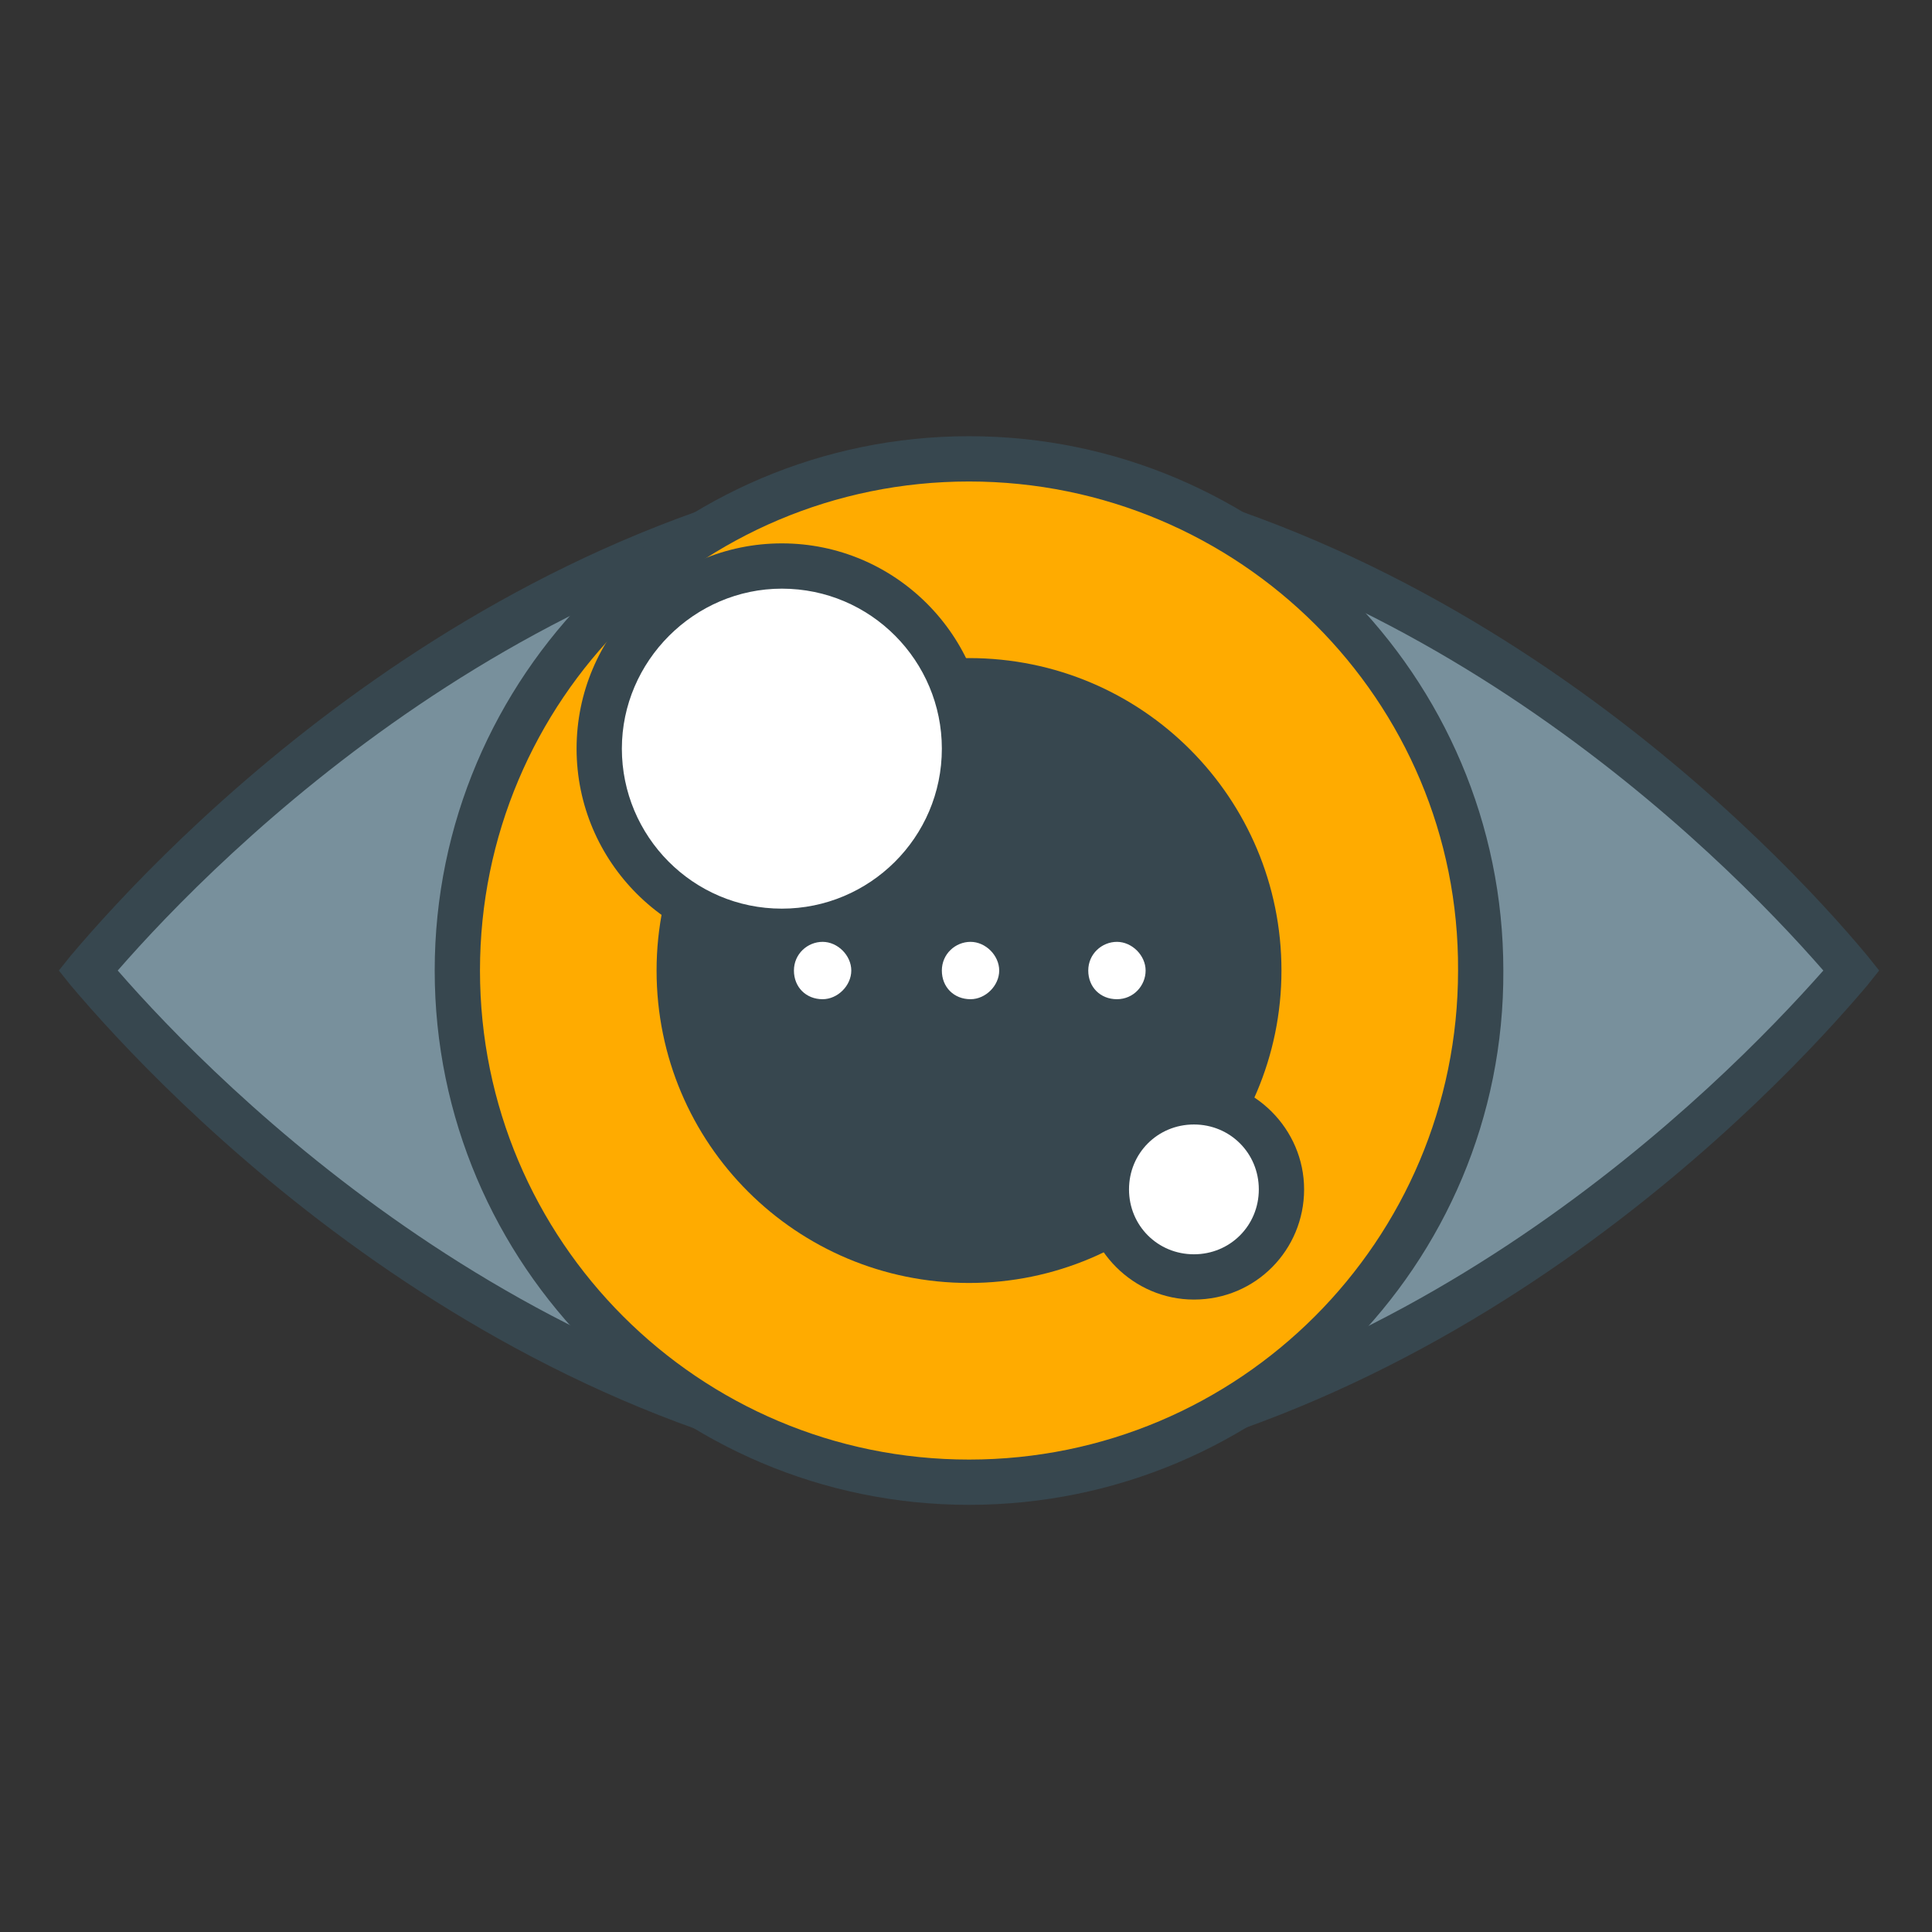 <?xml version="1.0" encoding="utf-8"?>
<!-- Generator: Adobe Illustrator 16.0.0, SVG Export Plug-In . SVG Version: 6.00 Build 0)  -->
<!DOCTYPE svg PUBLIC "-//W3C//DTD SVG 1.1//EN" "http://www.w3.org/Graphics/SVG/1.1/DTD/svg11.dtd">
<svg version="1.1" id="Layer_1" xmlns="http://www.w3.org/2000/svg" xmlns:xlink="http://www.w3.org/1999/xlink" x="0px" y="0px"
	 width="128px" height="128px" viewBox="0 0 128 128" enable-background="new 0 0 128 128" xml:space="preserve">
<rect x="0" y="0" width="128" height="128" fill="#333333" stroke="none"/>
<g>
	<g>
		<path fill="#78909C" d="M64.2,97.2C33.1,94.3,11.2,70.7,5.8,64.3c5.4-6.4,27.3-30,58.4-32.9c31.2,2.9,53.1,26.5,58.4,32.9
			C117.3,70.7,95.4,94.3,64.2,97.2z"/>
		<path fill="#37474F" d="M64.2,98.7l-0.1,0C32.7,95.8,10.7,72.4,4.7,65.3l-0.8-1l0.8-1c6-7.1,27.9-30.5,59.4-33.4l0.1,0l0.1,0
			c31.5,2.9,53.5,26.3,59.4,33.4l0.8,1l-0.8,1c-6,7.1-28,30.5-59.4,33.4L64.2,98.7z M7.8,64.3c6.8,7.8,27.5,28.6,56.5,31.4
			c28.9-2.8,49.6-23.6,56.5-31.4c-6.8-7.8-27.5-28.6-56.5-31.4C35.3,35.7,14.6,56.5,7.8,64.3z"/>
	</g>
	<g>
		<path fill="#FFAB00" d="M98.2,64.3C98.2,83,83,98.2,64.2,98.2c-18.7,0-33.9-15.2-33.9-33.9c0-18.7,15.2-33.9,33.9-33.9
			C83,30.4,98.2,45.6,98.2,64.3z"/>
		<path fill="#37474F" d="M64.2,99.7c-19.5,0-35.4-15.9-35.4-35.4c0-19.5,15.9-35.4,35.4-35.4c19.5,0,35.4,15.9,35.4,35.4
			C99.7,83.8,83.8,99.7,64.2,99.7z M64.2,31.9c-17.9,0-32.4,14.5-32.4,32.4c0,17.9,14.5,32.4,32.4,32.4c17.9,0,32.4-14.5,32.4-32.4
			C96.7,46.4,82.1,31.9,64.2,31.9z"/>
	</g>
	<g>
		<path fill="#37474F" d="M84.9,64.3c0,11.4-9.3,20.7-20.7,20.7c-11.4,0-20.7-9.2-20.7-20.7c0-11.4,9.3-20.7,20.7-20.7
			C75.7,43.6,84.9,52.9,84.9,64.3z"/>
	</g>
	<g>
		<path fill="#FFFFFF" d="M63.9,49.6c0,6.7-5.4,12.1-12.1,12.1c-6.7,0-12.1-5.4-12.1-12.1c0-6.7,5.4-12.1,12.1-12.1
			C58.5,37.5,63.9,42.9,63.9,49.6z"/>
		<path fill="#37474F" d="M51.8,63.2c-7.5,0-13.6-6.1-13.6-13.6c0-7.5,6.1-13.6,13.6-13.6c7.5,0,13.6,6.1,13.6,13.6
			C65.4,57.1,59.3,63.2,51.8,63.2z M51.8,39c-5.8,0-10.6,4.8-10.6,10.6c0,5.8,4.7,10.6,10.6,10.6c5.8,0,10.6-4.7,10.6-10.6
			C62.4,43.8,57.7,39,51.8,39z"/>
	</g>
	<g>
		<circle fill="#FFFFFF" cx="79.1" cy="78.8" r="5.8"/>
		<path fill="#37474F" d="M79.1,86.1c-4,0-7.3-3.3-7.3-7.3c0-4,3.3-7.3,7.3-7.3c4,0,7.3,3.3,7.3,7.3C86.4,82.8,83.2,86.1,79.1,86.1z
			 M79.1,74.5c-2.4,0-4.3,1.9-4.3,4.3c0,2.4,1.9,4.3,4.3,4.3c2.4,0,4.3-1.9,4.3-4.3C83.4,76.4,81.5,74.5,79.1,74.5z"/>
	</g>
	<g>
		<g>
			<path fill="#FFFFFF" d="M55.9,64.3c0,0.8-0.6,1.4-1.4,1.4c-0.8,0-1.4-0.6-1.4-1.4c0-0.8,0.6-1.4,1.4-1.4
				C55.2,62.9,55.9,63.5,55.9,64.3z"/>
			<path fill="#FFFFFF" d="M54.5,66.2c-1.1,0-1.9-0.8-1.9-1.9c0-1.1,0.9-1.9,1.9-1.9c1,0,1.9,0.9,1.9,1.9
				C56.4,65.3,55.5,66.2,54.5,66.2z M54.5,63.4c-0.5,0-0.9,0.4-0.9,0.9c0,0.5,0.4,0.9,0.9,0.9c0.5,0,0.9-0.4,0.9-0.9
				C55.4,63.8,55,63.4,54.5,63.4z"/>
		</g>
		<g>
			<path fill="#FFFFFF" d="M65.7,64.3c0,0.8-0.6,1.4-1.4,1.4c-0.8,0-1.4-0.6-1.4-1.4c0-0.8,0.6-1.4,1.4-1.4
				C65,62.9,65.7,63.5,65.7,64.3z"/>
			<path fill="#FFFFFF" d="M64.3,66.2c-1.1,0-1.9-0.8-1.9-1.9c0-1.1,0.9-1.9,1.9-1.9c1,0,1.9,0.9,1.9,1.9
				C66.2,65.3,65.3,66.2,64.3,66.2z M64.3,63.4c-0.5,0-0.9,0.4-0.9,0.9c0,0.5,0.4,0.9,0.9,0.9c0.5,0,0.9-0.4,0.9-0.9
				C65.2,63.8,64.8,63.4,64.3,63.4z"/>
		</g>
		<g>
			<path fill="#FFFFFF" d="M75.4,64.3c0,0.8-0.6,1.4-1.4,1.4c-0.8,0-1.4-0.6-1.4-1.4c0-0.8,0.6-1.4,1.4-1.4
				C74.8,62.9,75.4,63.5,75.4,64.3z"/>
			<path fill="#FFFFFF" d="M74,66.2c-1.1,0-1.9-0.8-1.9-1.9c0-1.1,0.9-1.9,1.9-1.9c1,0,1.9,0.9,1.9,1.9C75.9,65.3,75.1,66.2,74,66.2
				z M74,63.4c-0.5,0-0.9,0.4-0.9,0.9c0,0.5,0.4,0.9,0.9,0.9c0.5,0,0.9-0.4,0.9-0.9C74.9,63.8,74.5,63.4,74,63.4z"/>
		</g>
	</g>
</g>
</svg>
